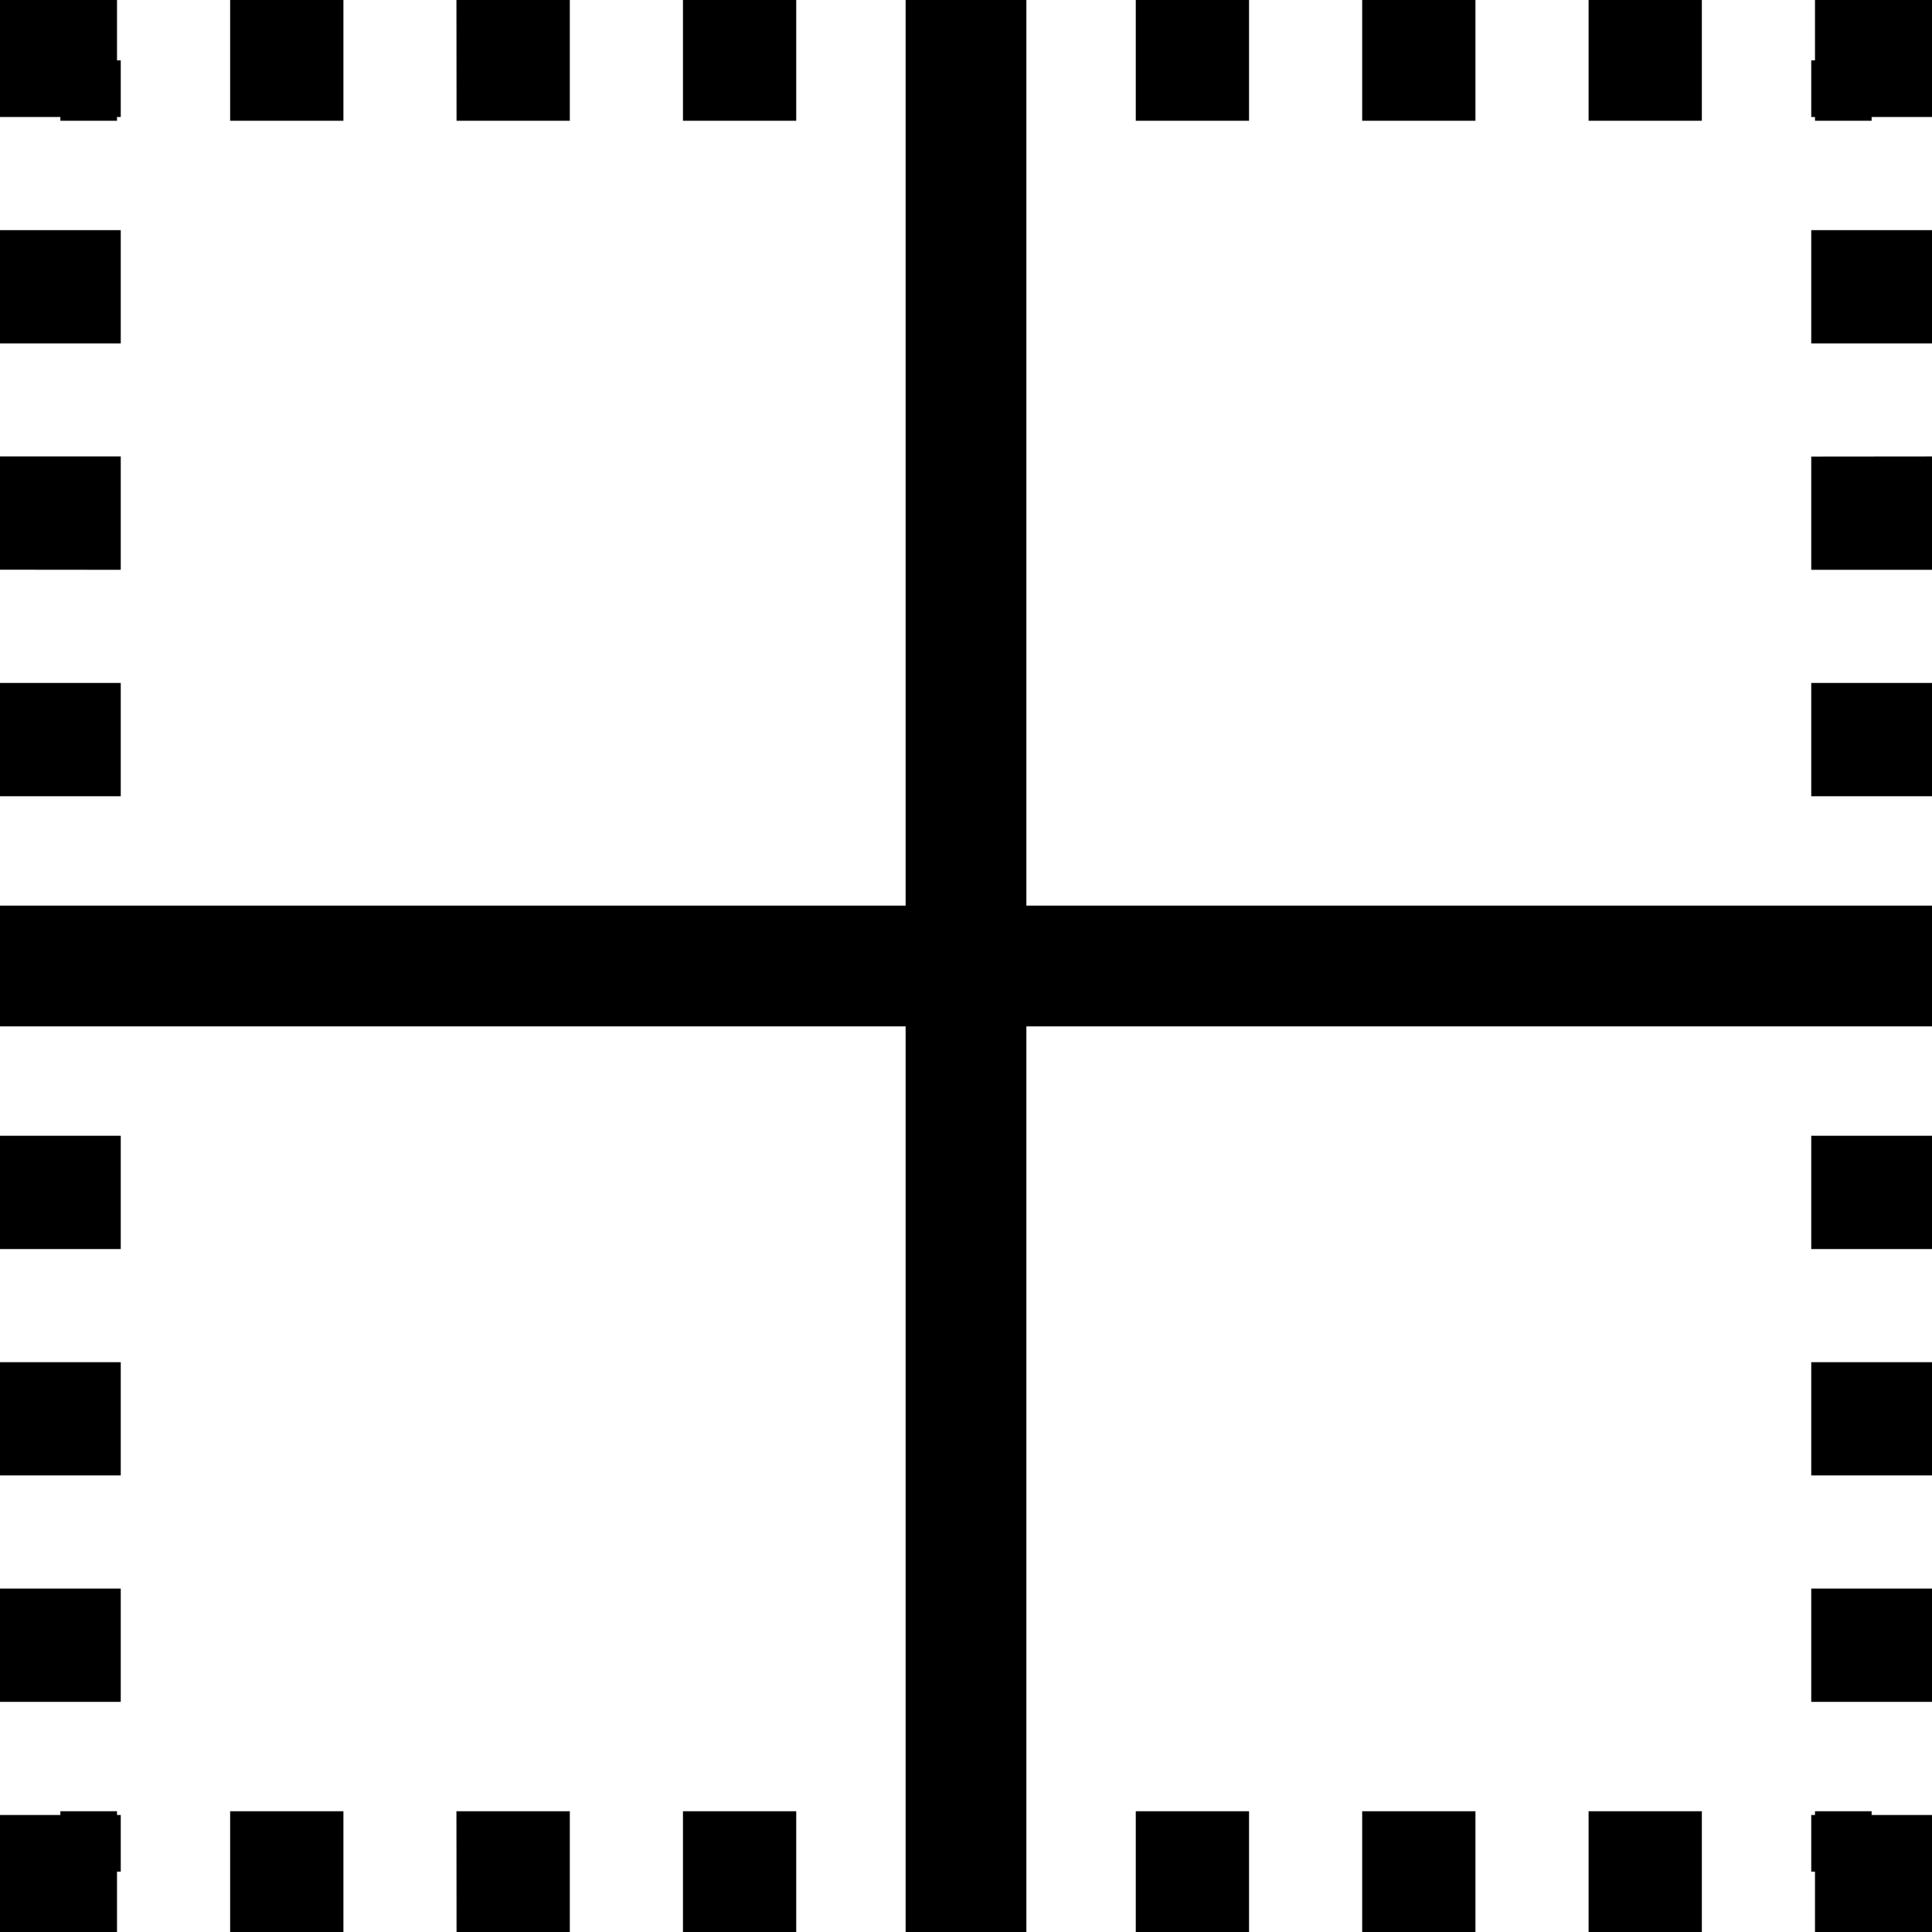 <svg width="16" height="16" viewBox="0 0 16 16" xmlns="http://www.w3.org/2000/svg"> <g clip-path="url(#clip0_34_2895)"> <path d="M0.969 0H0V0.969H0.5V1H0.969V0.969H1V0.5H0.969V0ZM1.906 1H2.844V0H1.906V1ZM3.781 1H4.719V0H3.78L3.781 1ZM5.656 1H6.594V0H5.656V1Z"/> <path d="M8.5 7.5H16V8.5H8.5V16H7.5V8.5H0V7.5H7.5V0H8.5V7.5Z"/> <path d="M9.406 1H10.344V0H9.406V1ZM11.281 1H12.219V0H11.281V1ZM13.156 1H14.094V0H13.156V1ZM15.031 1H15.5V0.969H16V0H15.031V0.5H15V0.969H15.031V1ZM1 2.844V1.906H0V2.844H1ZM15 1.906V2.844H16V1.906H15ZM1 4.719V3.78H0V4.718L1 4.719ZM15 3.781V4.719H16V3.78L15 3.781ZM1 6.594V5.656H0V6.594H1ZM15 5.656V6.594H16V5.656H15ZM0 9.406V10.344H1V9.406H0ZM16 10.344V9.406H15V10.344H16ZM0 11.281V12.219H1V11.281H0ZM16 12.219V11.281H15V12.219H16ZM0 13.156V14.094H1V13.156H0ZM16 14.094V13.156H15V14.094H16ZM0 16H0.969V15.5H1V15.031H0.969V15H0.5V15.031H0V16ZM1.906 16H2.844V15H1.906V16ZM3.781 16H4.719V15H3.78L3.781 16ZM5.656 16H6.594V15H5.656V16ZM9.406 16H10.344V15H9.406V16ZM11.281 16H12.219V15H11.281V16ZM13.156 16H14.094V15H13.156V16ZM15.031 15.5V16H16V15.031H15.5V15H15.031V15.031H15V15.5H15.031Z"/> </g> <defs> <clipPath id="clip0_34_2895"> <rect width="16" height="16"/> </clipPath> </defs> </svg>